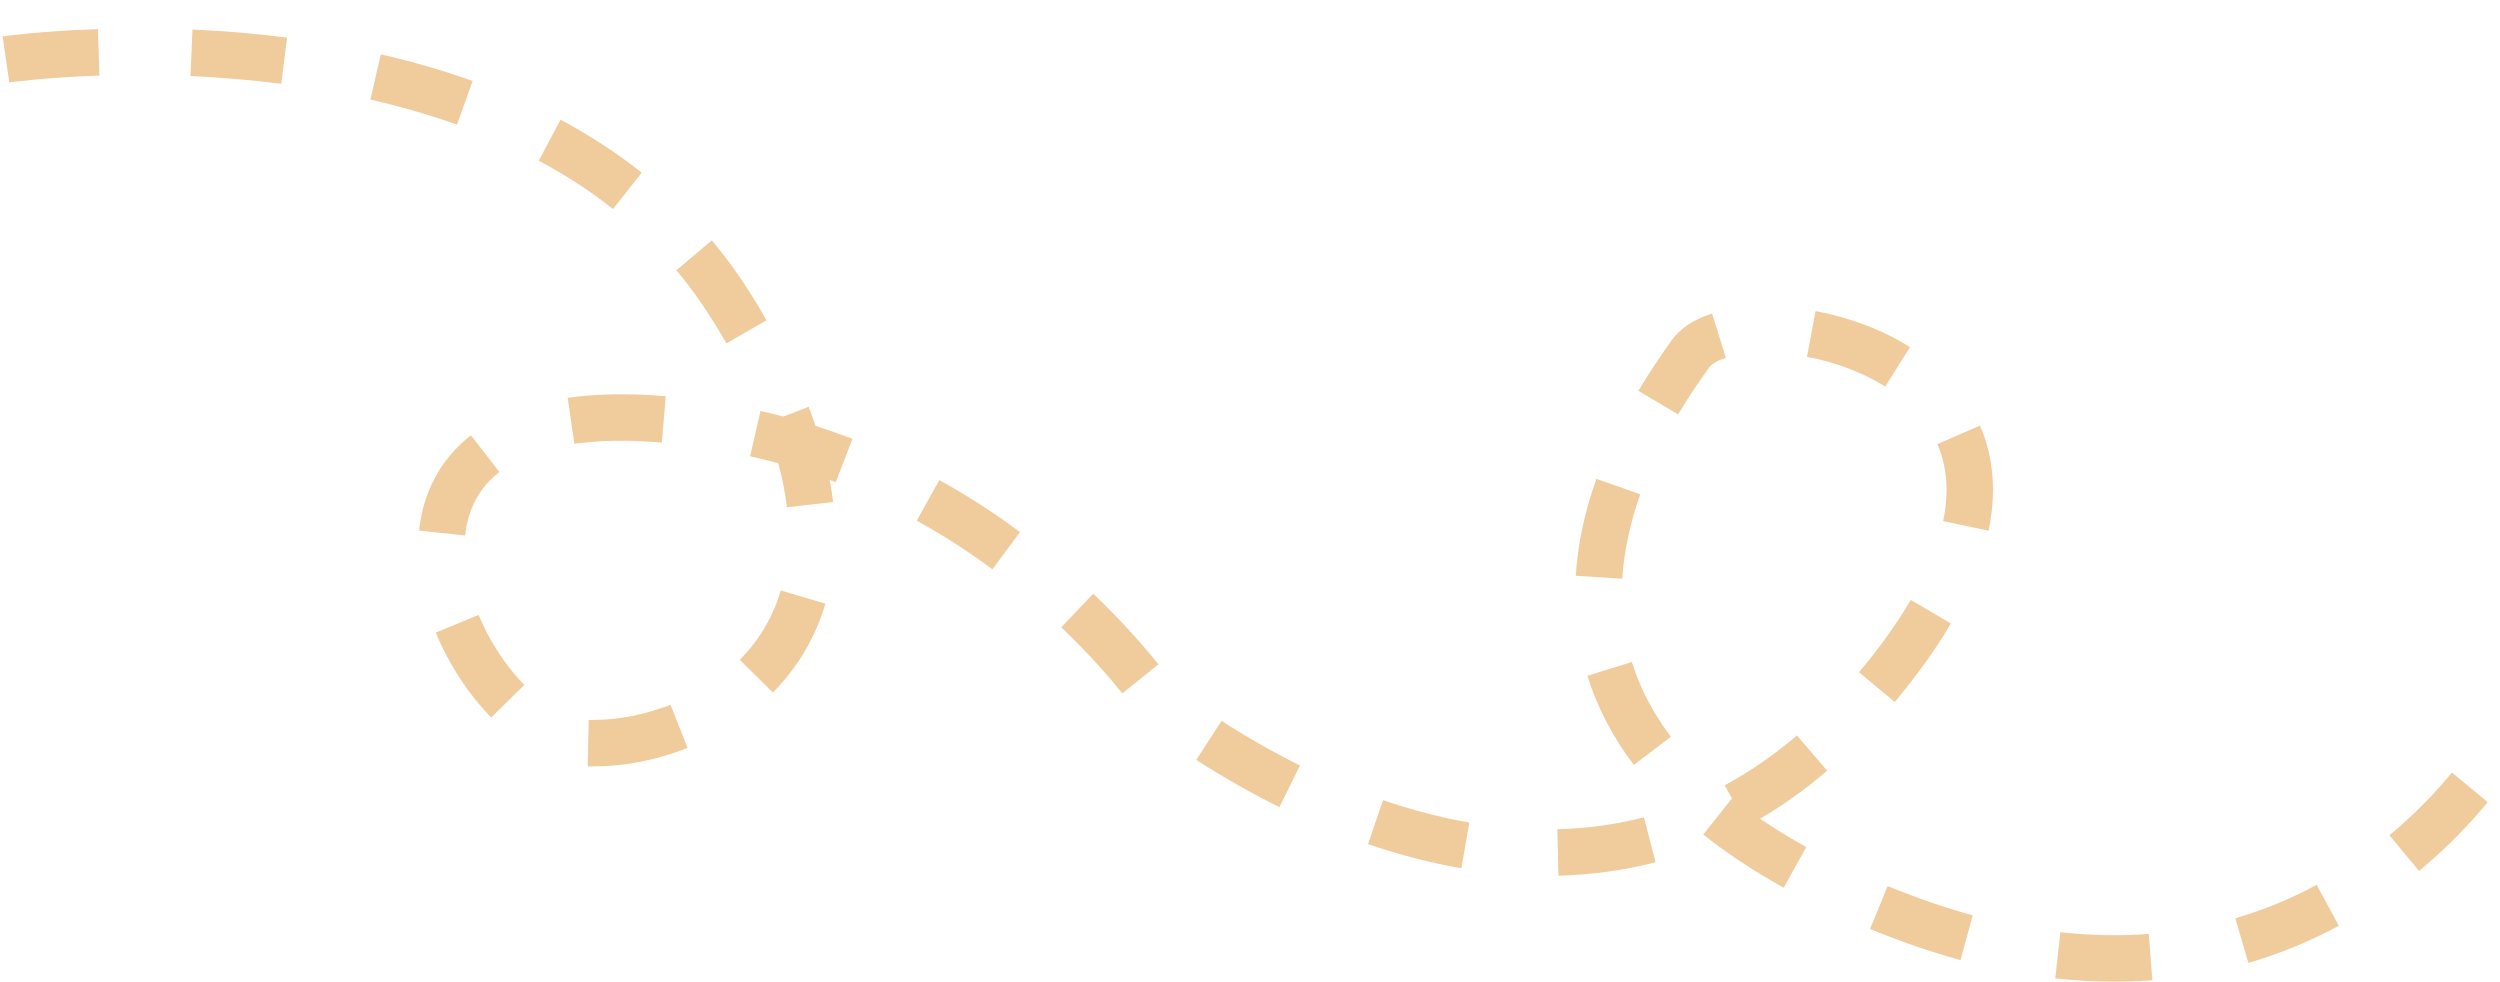 <?xml version="1.0" encoding="UTF-8"?>
<svg id="bg" xmlns="http://www.w3.org/2000/svg" viewBox="0 0 161.44 63.41">
  <defs>
    <style>
      .cls-1 {
        fill: #f0cb9c;
      }
    </style>
  </defs>
  <path class="cls-1" d="m136.54,63.39c-1.25,0-2.54-.07-3.82-.21l.33-2.98c1.94.21,3.86.25,5.71.11l.23,2.99c-.81.06-1.63.09-2.45.09Zm8.65-1.21l-.84-2.88c1.8-.53,3.57-1.25,5.25-2.16l1.43,2.64c-1.86,1.01-3.82,1.81-5.83,2.4Zm-18.58-.18c-1.91-.52-3.88-1.2-5.85-2.01l1.14-2.77c1.85.76,3.7,1.4,5.49,1.89l-.79,2.89Zm-11.41-4.67c-1.94-1.07-3.69-2.23-5.21-3.44l1.85-2.33-.46-.85c1.61-.87,3.18-1.95,4.66-3.22l1.95,2.28c-1.38,1.18-2.83,2.22-4.33,3.1.92.63,1.92,1.24,2.98,1.83l-1.45,2.62Zm-14.56-.78l-.07-3c1.92-.05,3.8-.31,5.59-.77l.75,2.9c-2.01.52-4.12.81-6.27.87Zm55.58-.3l-1.92-2.31c1.46-1.21,2.82-2.58,4.04-4.05l2.31,1.91c-1.34,1.62-2.83,3.11-4.43,4.44Zm-61.85-.18c-1.97-.34-4-.87-6.03-1.56l.97-2.84c1.88.64,3.76,1.13,5.57,1.45l-.51,2.96Zm-11.75-3.95c-1.84-.91-3.65-1.94-5.37-3.05l1.63-2.52c1.63,1.05,3.33,2.02,5.07,2.88l-1.33,2.69Zm-44.25-2.63h-.42s.07-3,.07-3h.34s0,0,0,0c1.58,0,3.33-.35,4.94-.98l1.1,2.79c-1.97.78-4.06,1.19-6.03,1.19Zm67.13-.1c-1.36-1.8-2.37-3.74-2.99-5.75l2.87-.89c.52,1.68,1.37,3.31,2.52,4.83l-2.39,1.81Zm-73.78-3.06c-1.47-1.5-2.74-3.44-3.58-5.48l2.77-1.14c.69,1.68,1.74,3.29,2.95,4.52l-2.14,2.1Zm90.63-1l-2.3-1.92c1.35-1.61,2.47-3.18,3.34-4.67l2.59,1.52c-.95,1.63-2.18,3.34-3.63,5.08Zm-49.88-.56c-.8-1-2.13-2.54-3.94-4.26l2.07-2.17c1.92,1.83,3.35,3.49,4.21,4.56l-2.34,1.88Zm-22.56-.05l-2.14-2.11c1.26-1.27,2.15-2.78,2.65-4.48l2.88.85c-.64,2.18-1.78,4.11-3.39,5.74Zm54.84-7.35l-2.99-.19c.12-2.02.57-4.13,1.33-6.26l2.83,1c-.66,1.87-1.05,3.7-1.16,5.44Zm-40.67-.61c-1.56-1.16-3.21-2.22-4.88-3.14l1.46-2.62c1.79.99,3.54,2.12,5.21,3.36l-1.79,2.41Zm-34.04-2.18l-2.98-.32c.27-2.52,1.42-4.64,3.35-6.15l1.84,2.37c-1.29,1-2.03,2.38-2.21,4.09Zm98.38-.31l-2.94-.62c.15-.69.22-1.37.22-2.02,0-1.06-.2-2.05-.59-2.95l2.75-1.2c.56,1.28.84,2.68.84,4.15,0,.85-.1,1.74-.28,2.64Zm-77.6-1.49c-.11-.92-.29-1.87-.56-2.86-.6-.17-1.21-.32-1.82-.46l.67-2.92c.49.11.99.23,1.48.36l1.63-.63c.16.41.31.83.44,1.23.8.26,1.6.54,2.39.84l-1.08,2.8c-.13-.05-.26-.1-.39-.15.09.48.16.96.22,1.43l-2.98.34Zm-13.73-4.12l-.43-2.97c1.55-.22,3.27-.28,5.21-.18.38.02.75.05,1.12.08l-.25,2.99c-.34-.03-.69-.05-1.04-.07-1.72-.1-3.26-.04-4.61.15Zm71.29-1.89l-2.58-1.53c.79-1.33,1.54-2.41,2.16-3.28.55-.76,1.42-1.34,2.6-1.71l.89,2.86c-.76.24-1,.51-1.06.59-.59.82-1.29,1.83-2.03,3.07Zm13.36-1.81c-1.44-.9-3.19-1.57-5.05-1.92l.55-2.95c2.24.42,4.35,1.22,6.1,2.33l-1.6,2.54Zm-74.83-2.79c-.33-.57-.68-1.16-1.06-1.75-.66-1.04-1.39-2.04-2.17-2.97l2.29-1.93c.87,1.04,1.68,2.15,2.41,3.3.4.63.77,1.25,1.12,1.86l-2.6,1.5Zm-7.32-8.67c-1.45-1.15-3.06-2.2-4.8-3.12l1.41-2.65c1.89,1.01,3.65,2.16,5.24,3.42l-1.86,2.35Zm-10.08-5.45c-1.75-.63-3.64-1.17-5.59-1.62l.67-2.92c2.07.47,4.06,1.05,5.93,1.72l-1.01,2.82Zm-11.35-2.64c-1.89-.24-3.87-.41-5.86-.5l.13-3c2.08.09,4.13.26,6.11.52l-.38,2.98Zm-17.56-.08L.17,2.35c.1-.01,2.45-.35,6.15-.47l.1,3c-3.52.12-5.8.44-5.82.44Z"/>
</svg>